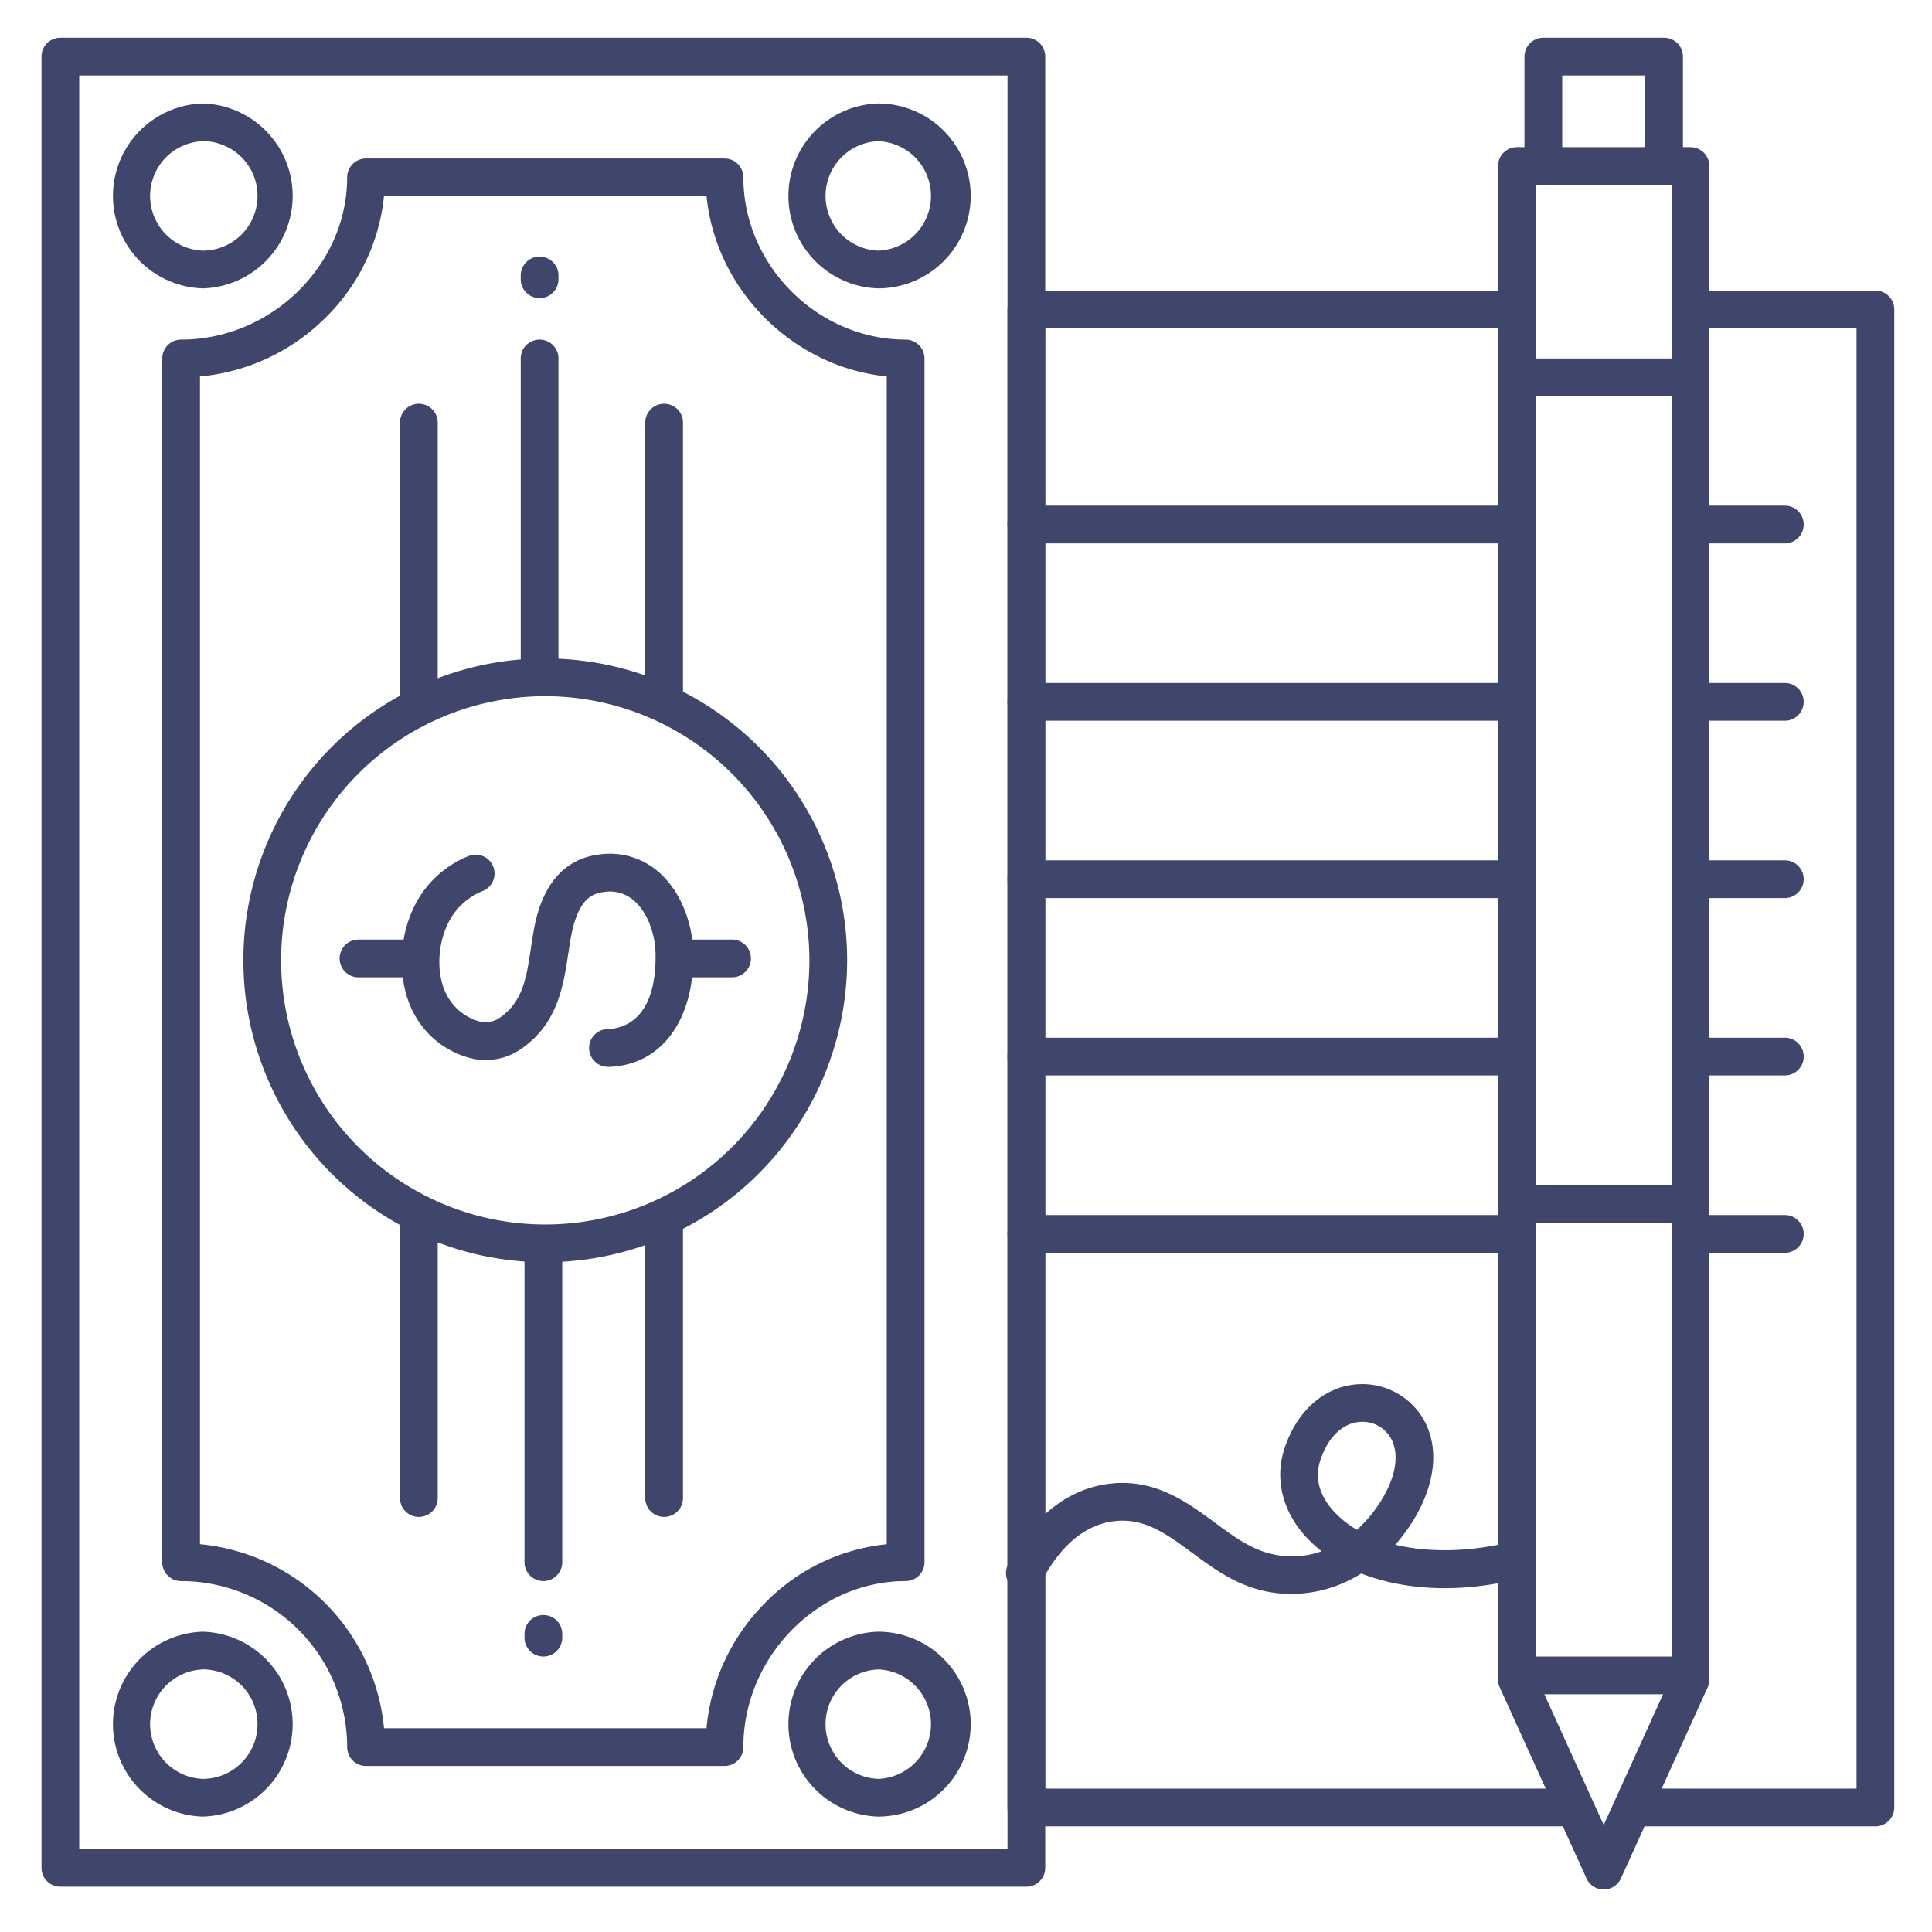 <?xml version="1.0" ?><svg viewBox="0 0 512 512" xmlns="http://www.w3.org/2000/svg"><defs><style>.cls-1{fill:#3f456b;}</style></defs><title/><g id="Lines"><path class="cls-1" d="M53.75,76.42h0a24.51,24.51,0,0,1,0-49h0a24.51,24.51,0,0,1,0,49Zm0-39a14.51,14.51,0,0,0,0,29h0a14.52,14.52,0,0,0,14.5-14.49h0A14.49,14.49,0,0,0,53.77,37.41Z"/><path class="cls-1" d="M232.75,76.42h0a24.51,24.51,0,0,1,0-49h0A24.53,24.53,0,0,1,257.25,52h0A24.53,24.53,0,0,1,232.75,76.42Zm0-39a14.51,14.51,0,0,0,0,29h0a14.51,14.51,0,0,0,0-29Zm19.5,14.53h0Z"/><path class="cls-1" d="M53.75,481.42h0a24.51,24.51,0,0,1,0-49h0a24.51,24.51,0,0,1,0,49Zm0-39a14.51,14.51,0,0,0,0,29h0a14.52,14.52,0,0,0,14.5-14.49h0a14.49,14.49,0,0,0-14.48-14.52Z"/><path class="cls-1" d="M232.75,481.42h0a24.51,24.51,0,0,1,0-49h0A24.53,24.53,0,0,1,257.25,457h0A24.53,24.53,0,0,1,232.75,481.42Zm0-39a14.51,14.51,0,0,0,0,29h0a14.51,14.51,0,0,0,0-29Zm19.5,14.53h0Z"/><path class="cls-1" d="M272,500H16a5,5,0,0,1-5-5V15a5,5,0,0,1,5-5H272a5,5,0,0,1,5,5V495A5,5,0,0,1,272,500ZM21,490H267V20H21Z"/><path class="cls-1" d="M416.08,484H272a5,5,0,0,1-5-5V82a5,5,0,0,1,5-5H401a5,5,0,0,1,0,10H277V474H416.08a5,5,0,0,1,0,10Z"/><path class="cls-1" d="M497,484H433.33a5,5,0,1,1,0-10H492V87H448.83a5,5,0,1,1,0-10H497a5,5,0,0,1,5,5V479A5,5,0,0,1,497,484Z"/><path class="cls-1" d="M446,449H403a5,5,0,0,1,0-10h43a5,5,0,0,1,0,10Z"/><path class="cls-1" d="M446,324H403a5,5,0,0,1,0-10h43a5,5,0,0,1,0,10Z"/><path class="cls-1" d="M446,105H403a5,5,0,0,1,0-10h43a5,5,0,0,1,0,10Z"/><path class="cls-1" d="M425,500.75a5,5,0,0,1-4.55-2.93l-23-50.65a4.91,4.91,0,0,1-.45-2.07V44a5,5,0,0,1,5-5h46a5,5,0,0,1,5,5V445.1a4.91,4.91,0,0,1-.45,2.07l-23,50.65A5,5,0,0,1,425,500.75ZM407,444l18,39.64L443,444V49H407Zm41,1.08h0Z"/><path class="cls-1" d="M441,48a5,5,0,0,1-5-5V20H414V43a5,5,0,0,1-10,0V15a5,5,0,0,1,5-5h32a5,5,0,0,1,5,5V43A5,5,0,0,1,441,48Z"/><path class="cls-1" d="M161.19,282.72a5,5,0,0,1-.15-10c3.9-.11,12.92-2.27,12.69-19.82-.07-5.7-2.31-11.27-5.69-14.2a9.71,9.71,0,0,0-8.06-2.3c-3.58.46-7.14,2.39-8.9,13.22-.16,1-.31,2-.46,2.95-1.31,8.68-2.79,18.53-12.26,25.22a16.51,16.51,0,0,1-12.79,2.83,23.57,23.57,0,0,1-14.73-10.09c-5-7.45-5.82-18.88-1.9-28.43a27.4,27.4,0,0,1,15.17-15.21,5,5,0,1,1,3.64,9.31,17.59,17.59,0,0,0-9.56,9.7c-2.66,6.47-2.27,14.3.93,19a13.82,13.82,0,0,0,8.24,5.87,6.57,6.57,0,0,0,5.23-1.17c6-4.23,6.94-10.54,8.14-18.54.16-1,.31-2.05.48-3.07.79-4.86,3.2-19.66,17.48-21.53a19.7,19.7,0,0,1,15.89,4.66c5.53,4.79,9,13.07,9.15,21.62.23,17.79-8.56,29.55-22.39,30Z"/><path class="cls-1" d="M111,259H95a5,5,0,0,1,0-10h16a5,5,0,0,1,0,10Z"/><path class="cls-1" d="M194,259H180a5,5,0,0,1,0-10h14a5,5,0,0,1,0,10Z"/><path class="cls-1" d="M144.5,334.5a80,80,0,1,1,80-80A80.09,80.09,0,0,1,144.5,334.5Zm0-150a70,70,0,1,0,70,70A70.08,70.08,0,0,0,144.5,184.5Z"/><path class="cls-1" d="M144,419a5,5,0,0,1-5-5V330a5,5,0,0,1,10,0v84A5,5,0,0,1,144,419Z"/><path class="cls-1" d="M111,402a5,5,0,0,1-5-5V324a5,5,0,0,1,10,0v73A5,5,0,0,1,111,402Z"/><path class="cls-1" d="M176,402a5,5,0,0,1-5-5V324a5,5,0,0,1,10,0v73A5,5,0,0,1,176,402Z"/><path class="cls-1" d="M143,184a5,5,0,0,1-5-5V95a5,5,0,0,1,10,0v84A5,5,0,0,1,143,184Z"/><path class="cls-1" d="M176,190a5,5,0,0,1-5-5V112a5,5,0,0,1,10,0v73A5,5,0,0,1,176,190Z"/><path class="cls-1" d="M111,190a5,5,0,0,1-5-5V112a5,5,0,0,1,10,0v73A5,5,0,0,1,111,190Z"/><path class="cls-1" d="M192,468H97a5,5,0,0,1-5-5,44.05,44.05,0,0,0-44-44,5,5,0,0,1-5-5V95a5,5,0,0,1,5-5c23.85,0,44-19.69,44-43a5,5,0,0,1,5-5h95a5,5,0,0,1,5,5c0,23.31,19.69,43,43,43a5,5,0,0,1,5,5V414a5,5,0,0,1-5,5c-23.31,0-43,20.15-43,44A5,5,0,0,1,192,468Zm-90.23-10h85.46a54.05,54.05,0,0,1,15.46-33.14A52.38,52.38,0,0,1,235,409.24V99.75C210.16,97.3,189.7,76.84,187.25,52H101.76A52.38,52.38,0,0,1,86.14,84.31,54.05,54.05,0,0,1,53,99.77V409.23A54.09,54.09,0,0,1,101.77,458Z"/><path class="cls-1" d="M143,79a5,5,0,0,1-5-5V73a5,5,0,0,1,10,0v1A5,5,0,0,1,143,79Z"/><path class="cls-1" d="M144,439a5,5,0,0,1-5-5v-1a5,5,0,0,1,10,0v1A5,5,0,0,1,144,439Z"/></g><g id="Outline"><path class="cls-1" d="M473,144H448a5,5,0,0,1,0-10h25a5,5,0,0,1,0,10Z"/><path class="cls-1" d="M473,191H448a5,5,0,0,1,0-10h25a5,5,0,0,1,0,10Z"/><path class="cls-1" d="M473,238H448a5,5,0,0,1,0-10h25a5,5,0,0,1,0,10Z"/><path class="cls-1" d="M473,285H448a5,5,0,0,1,0-10h25a5,5,0,0,1,0,10Z"/><path class="cls-1" d="M473,332H448a5,5,0,0,1,0-10h25a5,5,0,0,1,0,10Z"/><path class="cls-1" d="M402,144H272a5,5,0,0,1,0-10H402a5,5,0,0,1,0,10Z"/><path class="cls-1" d="M402,191H272a5,5,0,0,1,0-10H402a5,5,0,0,1,0,10Z"/><path class="cls-1" d="M402,238H272a5,5,0,0,1,0-10H402a5,5,0,0,1,0,10Z"/><path class="cls-1" d="M402,285H272a5,5,0,0,1,0-10H402a5,5,0,0,1,0,10Z"/><path class="cls-1" d="M402,332H272a5,5,0,0,1,0-10H402a5,5,0,0,1,0,10Z"/><path class="cls-1" d="M342.27,422.41a33.47,33.47,0,0,1-8.32-1.05c-7.09-1.8-12.63-5.89-18-9.84-6.59-4.86-12.28-9.06-19.89-8.47-10.73.83-17.09,10.35-19.93,15.95a5,5,0,1,1-8.92-4.51c6.54-12.91,16.51-20.52,28.08-21.41,11.32-.87,19.44,5.11,26.6,10.39,4.8,3.54,9.33,6.88,14.52,8.2a23.37,23.37,0,0,0,13.84-.57,34.33,34.33,0,0,1-4.06-3.72c-6.33-6.84-8.44-15.4-5.79-23.5,3.12-9.53,9.93-15.85,18.2-16.92a18.77,18.77,0,0,1,18.11,8.31c4.83,7.46,4,17.52-2.13,27.59a46.3,46.3,0,0,1-4.82,6.51c9.46,2.26,20.37,1.73,29.6-.53a5,5,0,0,1,2.39,9.71c-14.88,3.65-29.5,2.93-41-1.56A35,35,0,0,1,342.27,422.41Zm18.81-45.61a9.34,9.34,0,0,0-1.18.07c-4.43.58-8.07,4.26-10,10.12s.9,10.66,3.62,13.59a26.31,26.31,0,0,0,6.09,4.83,35.69,35.69,0,0,0,6.45-7.79c4.09-6.65,4.91-12.82,2.26-16.92A8.58,8.58,0,0,0,361.08,376.8Z"/></g></svg>